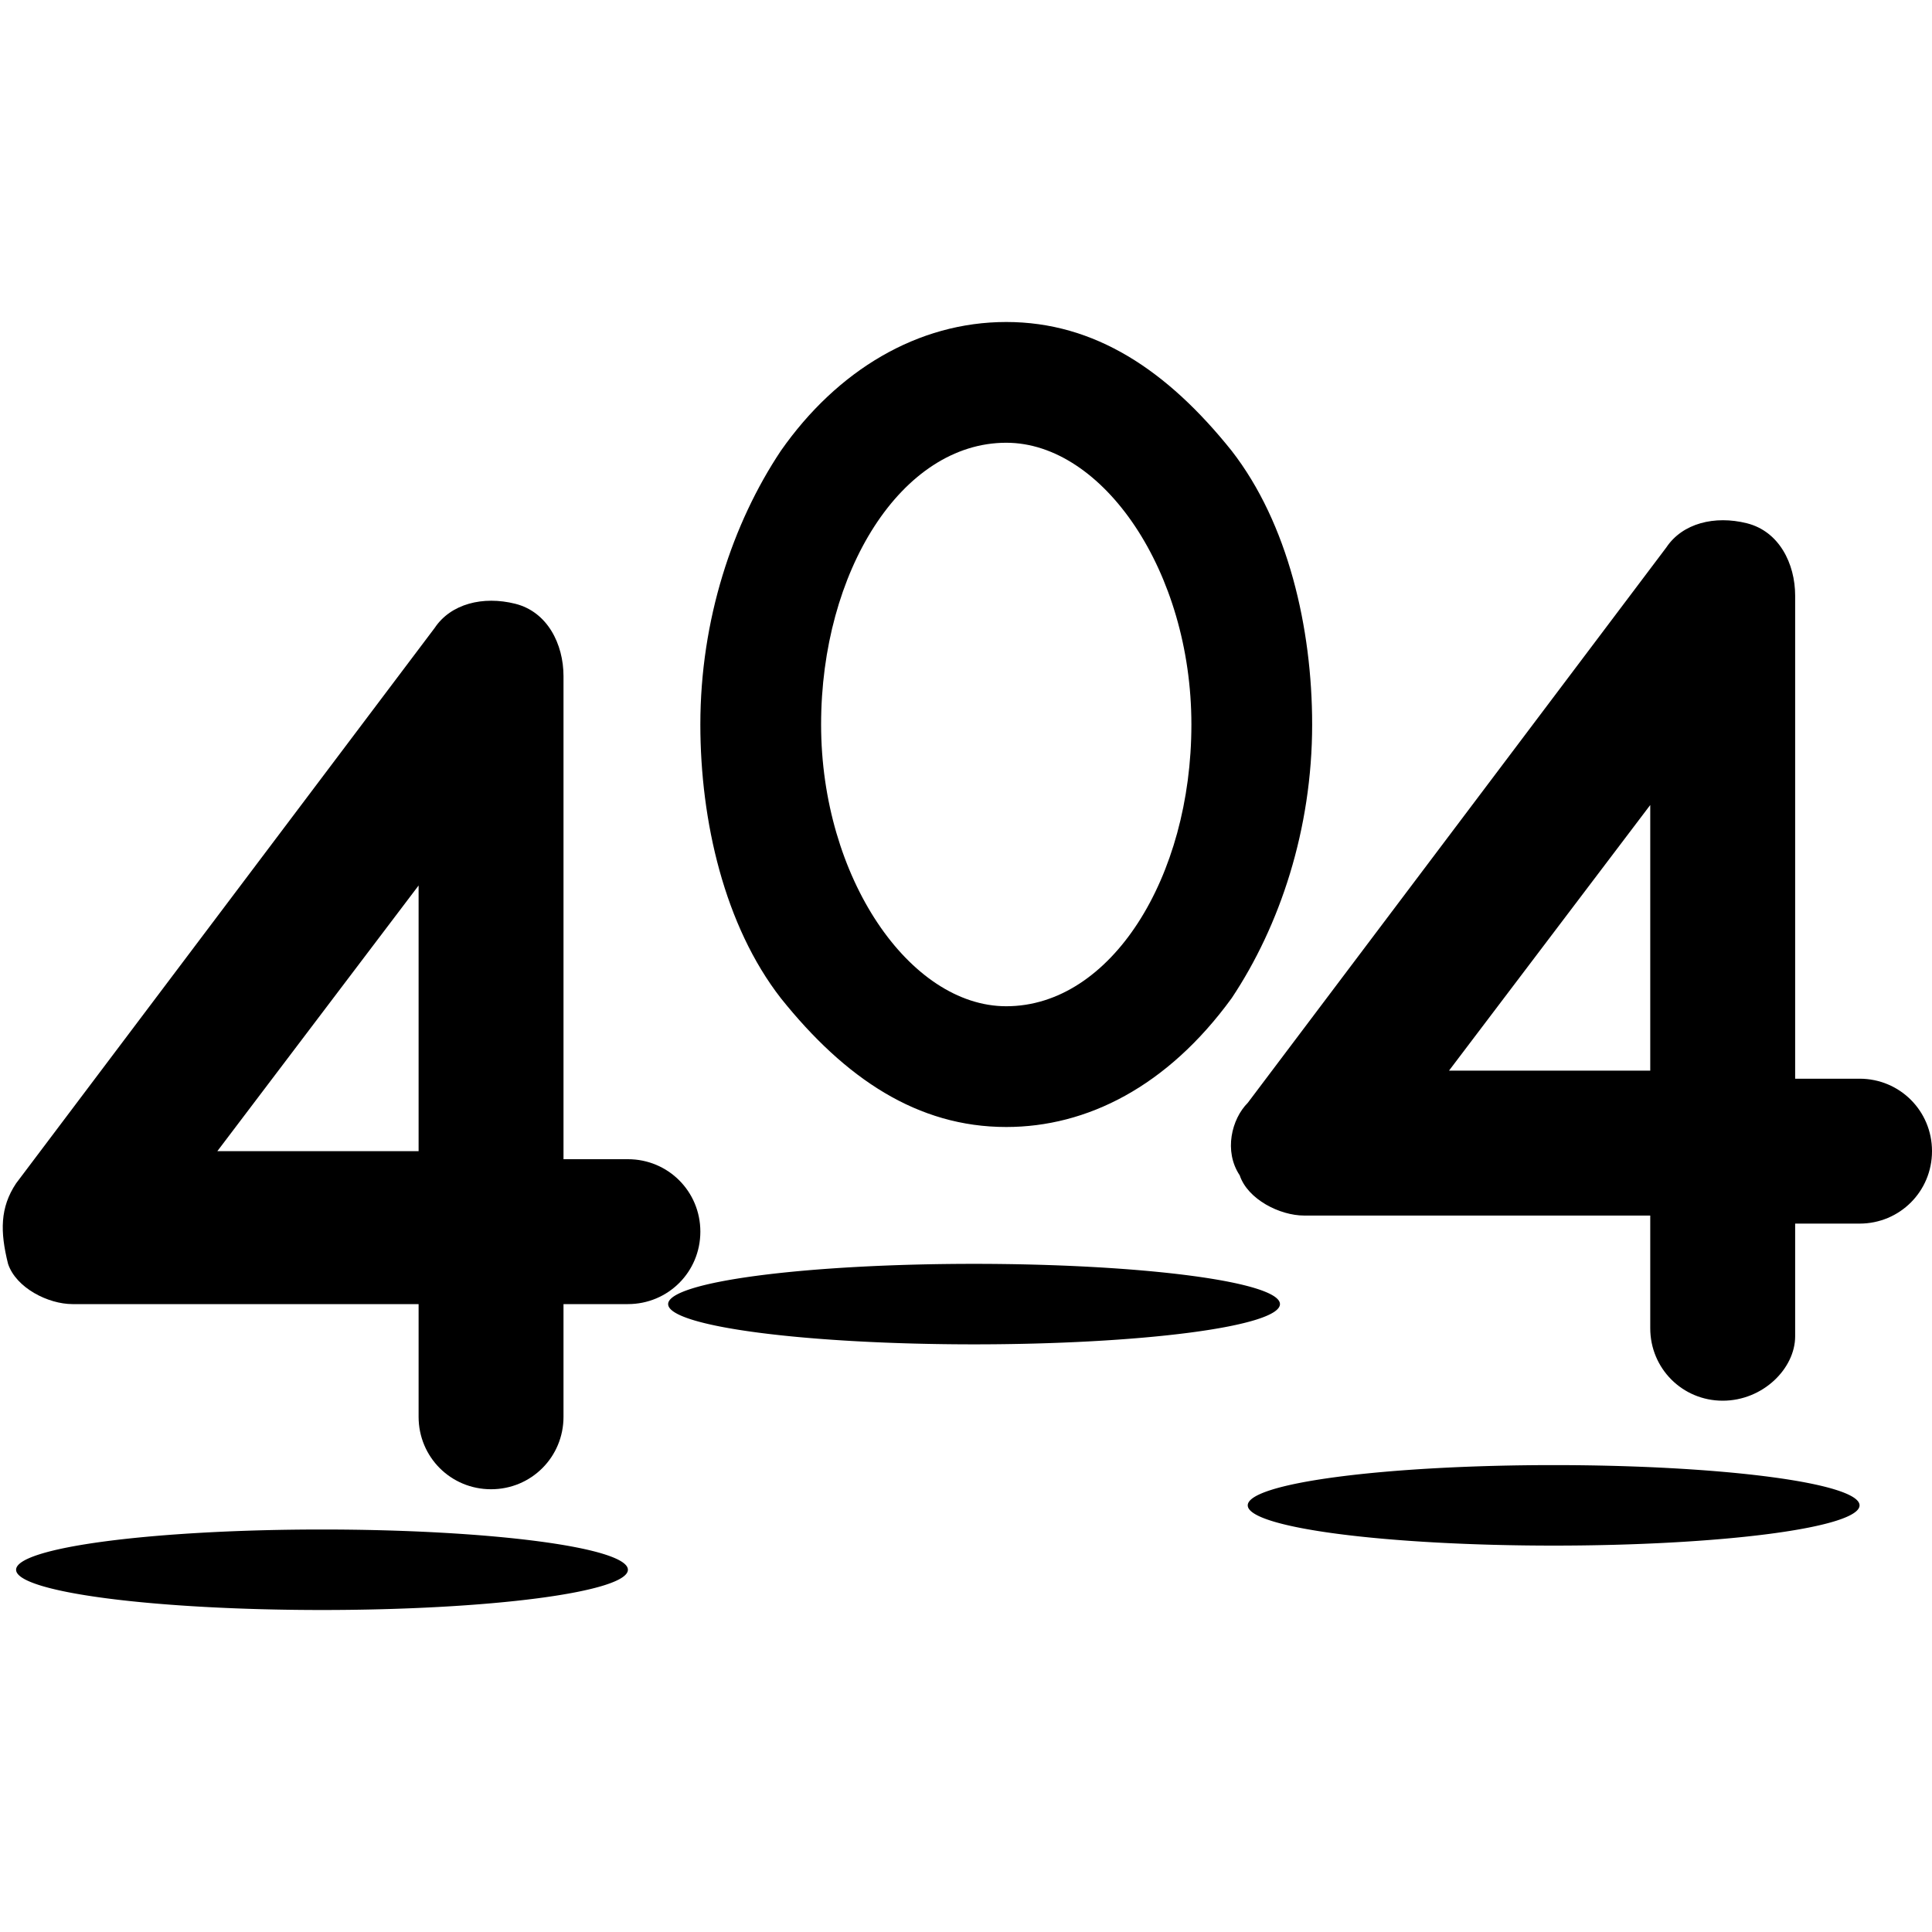 <svg height="200" viewBox="0 0 1024 1024" width="200" xmlns="http://www.w3.org/2000/svg">
    <path d="M260.267 789.333c-21.333 0-38.4-17.067-38.4-38.4v-59.733H38.4c-12.8 0-29.867-8.533-34.133-21.333-4.267-17.067-4.267-29.867 4.267-42.667l221.867-294.4c8.533-12.8 25.6-17.067 42.667-12.8 17.067 4.267 25.6 21.333 25.6 38.4v256h34.133c21.333 0 38.4 17.067 38.4 38.4s-17.067 38.4-38.4 38.4H298.667v59.733c0 21.333-17.067 38.4-38.4 38.4z m-145.067-179.2h106.667V469.333l-106.667 140.8zM913.067 742.4c-21.333 0-38.4-17.067-38.4-38.4v-59.733h-183.467c-12.8 0-29.867-8.533-34.133-21.333-8.533-12.8-4.267-29.867 4.267-38.4l221.867-294.4c8.533-12.8 25.6-17.067 42.667-12.8 17.067 4.267 25.6 21.333 25.6 38.4v256h34.133c21.333 0 38.4 17.067 38.4 38.4s-17.067 38.4-38.4 38.4h-34.133v59.733c0 17.067-17.067 34.133-38.4 34.133zM768 567.467h106.667V426.667L768 567.467zM533.333 597.333c-46.933 0-85.333-25.6-119.467-68.267-29.867-38.4-42.667-93.867-42.667-145.067 0-55.467 17.067-106.667 42.667-145.067 29.867-42.667 72.533-68.267 119.467-68.267 46.933 0 85.333 25.6 119.467 68.267 29.867 38.4 42.667 93.867 42.667 145.067 0 55.467-17.067 106.667-42.667 145.067-34.133 46.933-76.8 68.267-119.467 68.267z m0-362.667c-55.467 0-98.133 68.267-98.133 149.333s46.933 149.333 98.133 149.333c55.467 0 98.133-68.267 98.133-149.333s-46.933-149.333-98.133-149.333z"/>
    <path d="M354.133 691.2a162.133 21.333 0 1 0 324.267 0 162.133 21.333 0 1 0-324.267 0Z"/>
    <path d="M8.533 832a162.133 21.333 0 1 0 324.267 0 162.133 21.333 0 1 0-324.267 0Z"/>
    <path d="M661.333 797.867a162.133 21.333 0 1 0 324.267 0 162.133 21.333 0 1 0-324.267 0Z"/>
</svg>